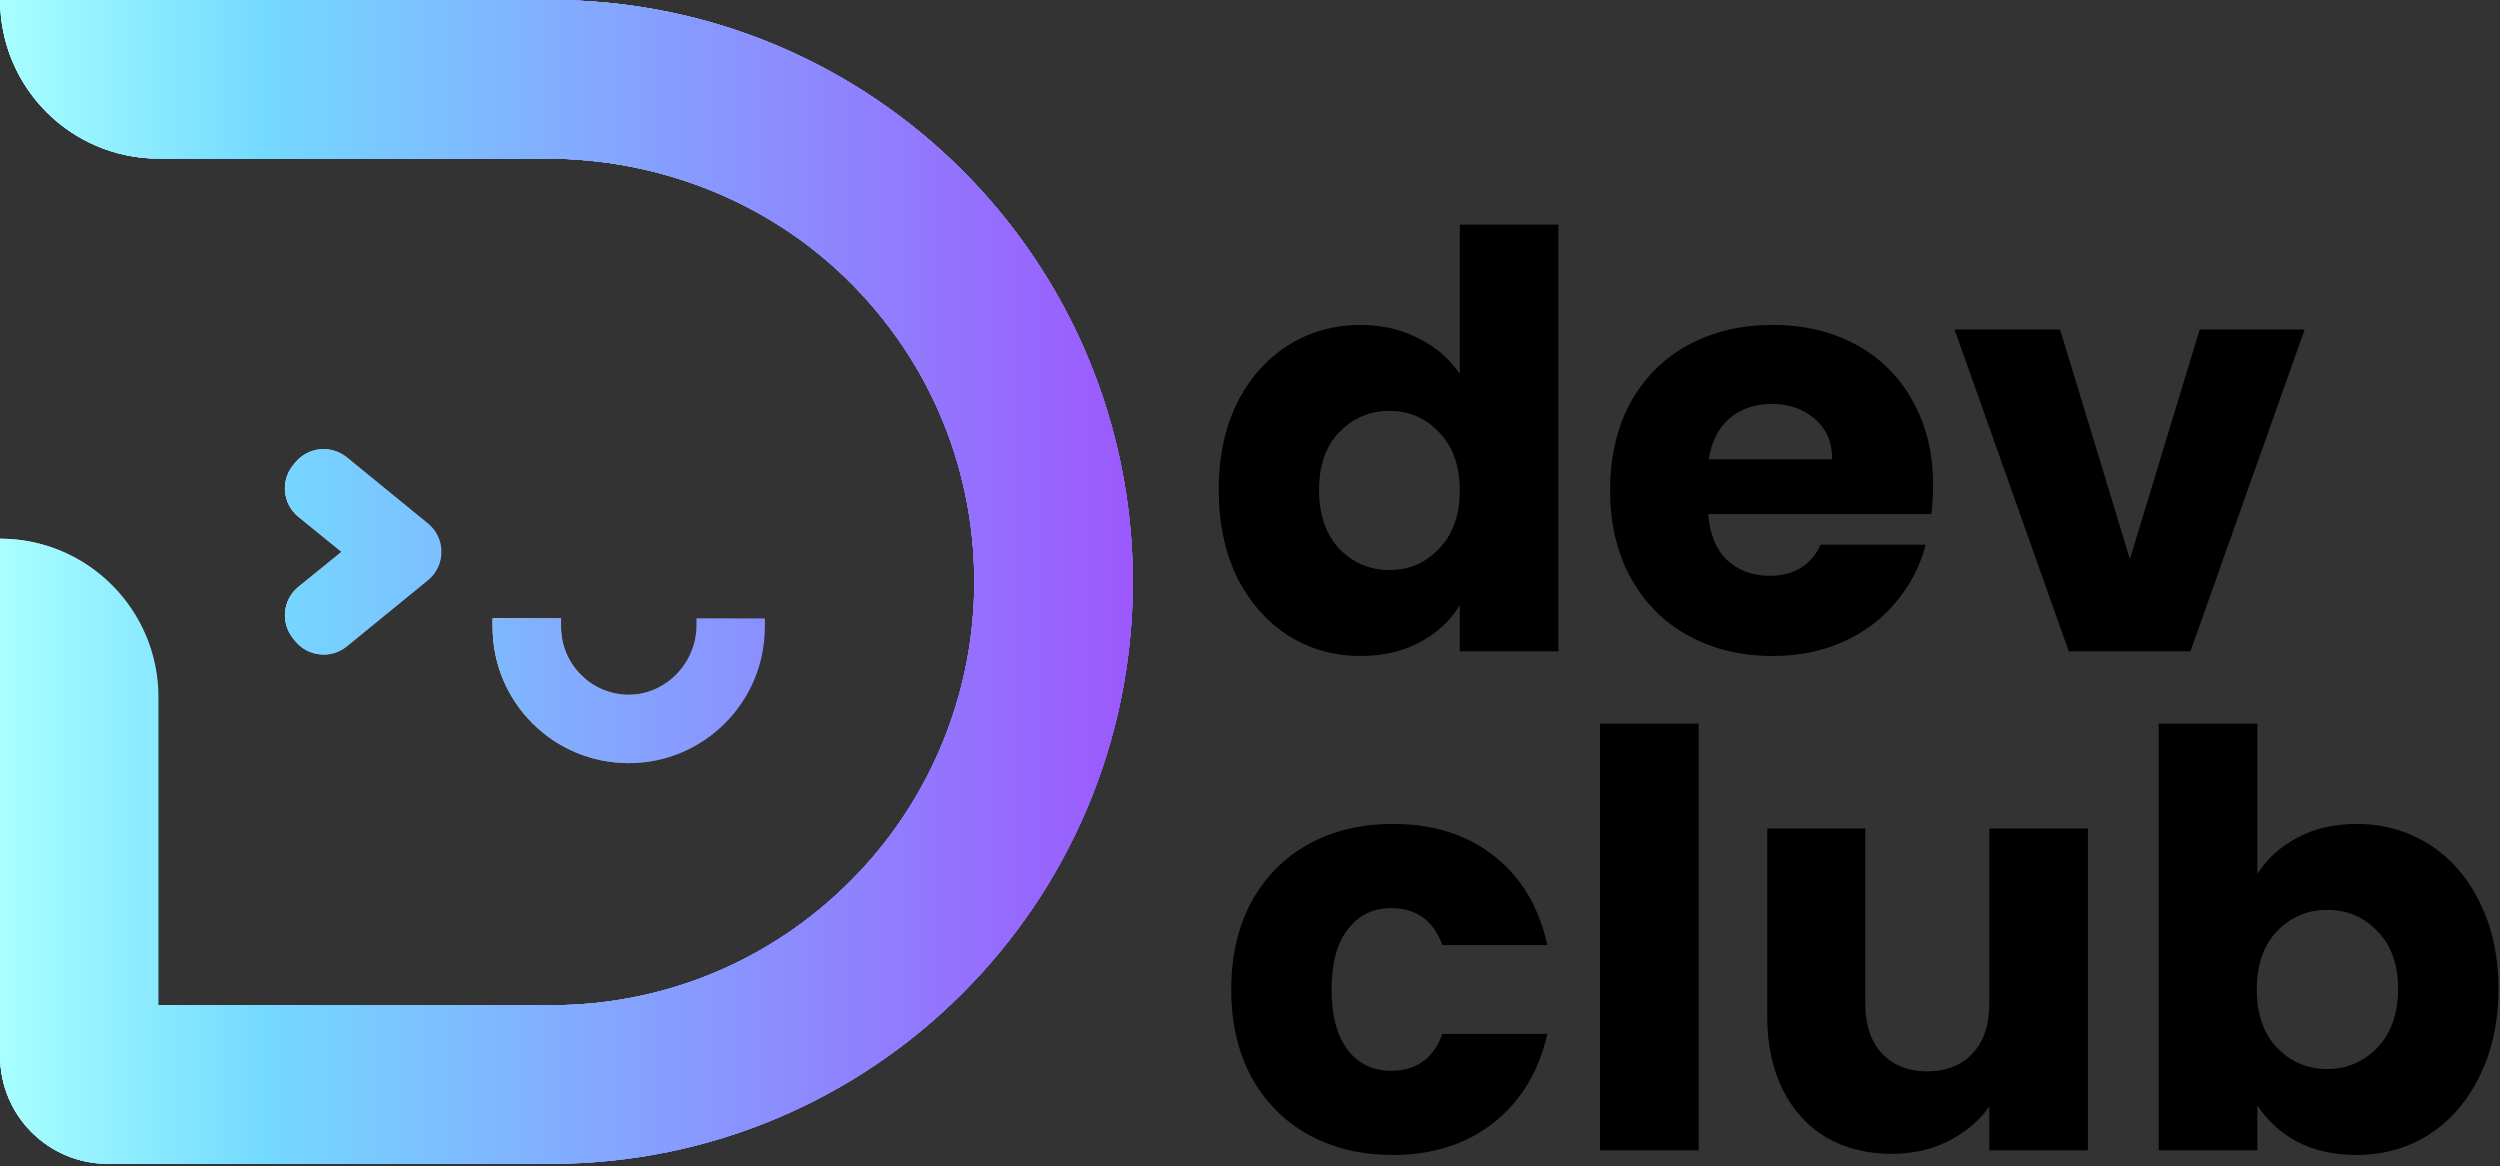 <svg width="997" height="465" viewBox="0 0 997 465" fill="none" xmlns="http://www.w3.org/2000/svg">
<rect x="0" y="0" width="997" height="465" fill="#333333" stroke="none"/>
<path d="M63.24 455.82H39.54C17.7 455.82 0 438.12 0 416.28V214.84C34.92 214.84 63.23 243.15 63.23 278.07V455.81L63.24 455.82Z" fill="url(#paint0_linear_482_2)"/>
<path d="M219.711 0.01H0.061C0.061 34.93 28.37 63.24 63.291 63.24H217.821C262.351 63.24 305.531 79.99 337.441 111.06C371.351 144.08 389.611 188.78 388.491 236.18C387.511 277.42 371.331 317.11 343.151 347.24C310.851 381.78 266.751 400.89 219.711 400.89H0.061V421.19C0.061 444.9 19.281 464.12 42.991 464.12H219.711C347.871 464.12 451.771 360.22 451.771 232.06C451.771 103.9 347.871 0 219.711 0V0.01Z" fill="url(#paint1_linear_482_2)"/>
<path d="M219.711 0.01H0.061C0.061 34.93 28.37 63.24 63.291 63.24H217.821C262.351 63.24 305.531 79.99 337.441 111.06C371.351 144.08 389.611 188.78 388.491 236.18C387.511 277.42 371.331 317.11 343.151 347.24C310.851 381.78 266.751 400.89 219.711 400.89H0.061V421.19C0.061 444.9 19.281 464.12 42.991 464.12H219.711C347.871 464.12 451.771 360.22 451.771 232.06C451.771 103.9 347.871 0 219.711 0V0.01Z" fill="#AE9FFF"/>
<path d="M277.761 246.59V249.33C277.761 264.44 265.401 277.3 250.291 277.05C235.611 276.8 223.741 264.78 223.741 250.04V246.59H196.451V250.04C196.451 280.03 220.761 304.34 250.751 304.34C280.741 304.34 305.051 280.03 305.051 250.04V246.59H277.761Z" fill="url(#paint2_linear_482_2)"/>
<path d="M117.75 255.659L116.91 254.619C111.81 248.349 112.75 239.139 119.02 234.039L136.17 220.079L119.01 206.109C112.74 201.009 111.8 191.799 116.9 185.529L117.74 184.489C122.84 178.219 132.05 177.279 138.32 182.379L170.69 208.729C177.88 214.579 177.88 225.569 170.69 231.419L138.33 257.759C132.06 262.859 122.85 261.919 117.75 255.649V255.659Z" fill="url(#paint3_linear_482_2)"/>
<path d="M63.24 455.82H39.54C17.7 455.82 0 438.12 0 416.28V214.84C34.92 214.84 63.23 243.15 63.23 278.07V455.81L63.24 455.82Z" fill="url(#paint4_linear_482_2)"/>
<path d="M219.711 0.01H0.061C0.061 34.93 28.37 63.24 63.291 63.24H217.821C262.351 63.24 305.531 79.99 337.441 111.06C371.351 144.08 389.611 188.78 388.491 236.18C387.511 277.42 371.331 317.11 343.151 347.24C310.851 381.78 266.751 400.89 219.711 400.89H0.061V421.19C0.061 444.9 19.281 464.12 42.991 464.12H219.711C347.871 464.12 451.771 360.22 451.771 232.06C451.771 103.9 347.871 0 219.711 0V0.01Z" fill="url(#paint5_linear_482_2)"/>
<path d="M219.711 0.01H0.061C0.061 34.93 28.37 63.24 63.291 63.24H217.821C262.351 63.24 305.531 79.99 337.441 111.06C371.351 144.08 389.611 188.78 388.491 236.18C387.511 277.42 371.331 317.11 343.151 347.24C310.851 381.78 266.751 400.89 219.711 400.89H0.061V421.19C0.061 444.9 19.281 464.12 42.991 464.12H219.711C347.871 464.12 451.771 360.22 451.771 232.06C451.771 103.9 347.871 0 219.711 0V0.01Z" fill="url(#paint6_linear_482_2)"/>
<path d="M219.711 0.01H0.061C0.061 34.93 28.37 63.24 63.291 63.24H217.821C262.351 63.24 305.531 79.99 337.441 111.06C371.351 144.08 389.611 188.78 388.491 236.18C387.511 277.42 371.331 317.11 343.151 347.24C310.851 381.78 266.751 400.89 219.711 400.89H0.061V421.19C0.061 444.9 19.281 464.12 42.991 464.12H219.711C347.871 464.12 451.771 360.22 451.771 232.06C451.771 103.9 347.871 0 219.711 0V0.01Z" fill="url(#paint7_linear_482_2)"/>
<path d="M277.761 246.59V249.33C277.761 264.44 265.401 277.3 250.291 277.05C235.611 276.8 223.741 264.78 223.741 250.04V246.59H196.451V250.04C196.451 280.03 220.761 304.34 250.751 304.34C280.741 304.34 305.051 280.03 305.051 250.04V246.59H277.761Z" fill="url(#paint8_linear_482_2)"/>
<path d="M117.75 255.659L116.91 254.619C111.81 248.349 112.75 239.139 119.02 234.039L136.17 220.079L119.01 206.109C112.74 201.009 111.8 191.799 116.9 185.529L117.74 184.489C122.84 178.219 132.05 177.279 138.32 182.379L170.69 208.729C177.88 214.579 177.88 225.569 170.69 231.419L138.33 257.759C132.06 262.859 122.85 261.919 117.75 255.649V255.659Z" fill="url(#paint9_linear_482_2)"/>
<path d="M900.24 348.592C903.92 342.612 909.21 337.782 916.11 334.102C923.01 330.422 930.907 328.582 939.8 328.582C950.38 328.582 959.963 331.266 968.55 336.632C977.137 341.999 983.883 349.666 988.79 359.632C993.85 369.599 996.38 381.176 996.38 394.363C996.38 407.549 993.85 419.203 988.79 429.323C983.883 439.289 977.137 447.032 968.55 452.552C959.963 457.919 950.38 460.603 939.8 460.603C930.753 460.603 922.857 458.839 916.11 455.312C909.363 451.632 904.073 446.803 900.24 440.823V458.763H860.91V288.562H900.24V348.592ZM956.36 394.363C956.36 384.549 953.6 376.882 948.08 371.362C942.713 365.689 936.043 362.853 928.07 362.853C920.25 362.853 913.58 365.689 908.06 371.362C902.693 377.036 900.01 384.779 900.01 394.593C900.01 404.406 902.693 412.149 908.06 417.823C913.58 423.496 920.25 426.332 928.07 426.332C935.89 426.332 942.56 423.496 948.08 417.823C953.6 411.996 956.36 404.176 956.36 394.363Z" fill="black"/>
<path d="M832.659 330.422V458.762H793.329V441.282C789.343 446.955 783.899 451.555 776.999 455.082C770.253 458.455 762.739 460.142 754.459 460.142C744.646 460.142 735.983 457.995 728.469 453.702C720.956 449.255 715.129 442.892 710.989 434.612C706.849 426.332 704.779 416.595 704.779 405.402V330.422H743.879V400.112C743.879 408.699 746.103 415.369 750.549 420.122C754.996 424.875 760.976 427.252 768.489 427.252C776.156 427.252 782.213 424.875 786.659 420.122C791.106 415.369 793.329 408.699 793.329 400.112V330.422H832.659Z" fill="black"/>
<path d="M677.428 288.562V458.763H638.098V288.562H677.428Z" fill="black"/>
<path d="M491.02 394.592C491.02 381.252 493.703 369.599 499.07 359.632C504.59 349.665 512.18 341.999 521.84 336.632C531.653 331.265 542.846 328.582 555.42 328.582C571.52 328.582 584.936 332.799 595.67 341.232C606.556 349.665 613.686 361.549 617.06 376.882H575.2C571.673 367.069 564.85 362.162 554.73 362.162C547.523 362.162 541.773 364.999 537.48 370.672C533.186 376.192 531.04 384.165 531.04 394.592C531.04 405.019 533.186 413.069 537.48 418.742C541.773 424.262 547.523 427.022 554.73 427.022C564.85 427.022 571.673 422.115 575.2 412.302H617.06C613.686 427.329 606.556 439.135 595.67 447.722C584.783 456.309 571.366 460.602 555.42 460.602C542.846 460.602 531.653 457.919 521.84 452.552C512.18 447.185 504.59 439.519 499.07 429.552C493.703 419.585 491.02 407.932 491.02 394.592Z" fill="black"/>
<path d="M849.402 222.962L877.232 131.422H919.092L873.552 259.762H825.022L779.482 131.422H821.572L849.402 222.962Z" fill="black"/>
<path d="M770.923 193.522C770.923 197.202 770.693 201.035 770.233 205.022H681.223C681.836 212.995 684.366 219.129 688.813 223.422C693.413 227.562 699.01 229.632 705.603 229.632C715.416 229.632 722.24 225.492 726.073 217.212H767.933C765.786 225.645 761.876 233.235 756.203 239.982C750.683 246.729 743.706 252.019 735.273 255.852C726.84 259.685 717.41 261.602 706.983 261.602C694.41 261.602 683.216 258.919 673.403 253.552C663.59 248.185 655.923 240.519 650.403 230.552C644.883 220.585 642.123 208.932 642.123 195.592C642.123 182.252 644.806 170.599 650.173 160.632C655.693 150.665 663.36 142.999 673.173 137.632C682.986 132.265 694.256 129.582 706.983 129.582C719.403 129.582 730.443 132.189 740.103 137.402C749.763 142.615 757.276 150.052 762.643 159.712C768.163 169.372 770.923 180.642 770.923 193.522ZM730.673 183.172C730.673 176.425 728.373 171.059 723.773 167.072C719.173 163.085 713.423 161.092 706.523 161.092C699.93 161.092 694.333 163.009 689.733 166.842C685.286 170.675 682.526 176.119 681.453 183.172H730.673Z" fill="black"/>
<path d="M486.02 195.363C486.02 182.176 488.473 170.599 493.38 160.632C498.44 150.666 505.263 142.999 513.85 137.632C522.436 132.266 532.02 129.582 542.6 129.582C551.033 129.582 558.7 131.346 565.6 134.872C572.653 138.399 578.173 143.152 582.16 149.132V89.562H621.49V259.763H582.16V241.363C578.48 247.496 573.19 252.403 566.29 256.083C559.543 259.763 551.646 261.603 542.6 261.603C532.02 261.603 522.436 258.919 513.85 253.552C505.263 248.032 498.44 240.289 493.38 230.323C488.473 220.203 486.02 208.549 486.02 195.363ZM582.16 195.593C582.16 185.779 579.4 178.036 573.88 172.362C568.513 166.689 561.92 163.853 554.1 163.853C546.28 163.853 539.61 166.689 534.09 172.362C528.723 177.882 526.04 185.549 526.04 195.363C526.04 205.176 528.723 212.996 534.09 218.823C539.61 224.496 546.28 227.332 554.1 227.332C561.92 227.332 568.513 224.496 573.88 218.823C579.4 213.149 582.16 205.406 582.16 195.593Z" fill="black"/>
<defs>
<linearGradient id="paint0_linear_482_2" x1="0" y1="335.33" x2="63.24" y2="335.33" gradientUnits="userSpaceOnUse">
<stop stop-color="white"/>
<stop offset="1"/>
</linearGradient>
<linearGradient id="paint1_linear_482_2" x1="39.011" y1="-22.48" x2="310.451" y2="447.68" gradientUnits="userSpaceOnUse">
<stop stop-color="#156BFD"/>
<stop offset="0.28" stop-color="#B6FFFF"/>
<stop offset="0.48" stop-color="#74DAFF"/>
<stop offset="1" stop-color="#0558FD"/>
</linearGradient>
<linearGradient id="paint2_linear_482_2" x1="196.451" y1="275.47" x2="305.051" y2="275.47" gradientUnits="userSpaceOnUse">
<stop stop-color="white"/>
<stop offset="1"/>
</linearGradient>
<linearGradient id="paint3_linear_482_2" x1="113.61" y1="220.079" x2="176.08" y2="220.079" gradientUnits="userSpaceOnUse">
<stop stop-color="white"/>
<stop offset="1"/>
</linearGradient>
<linearGradient id="paint4_linear_482_2" x1="0" y1="335.33" x2="451.77" y2="335.33" gradientUnits="userSpaceOnUse">
<stop stop-color="#A8FFFF"/>
<stop offset="0.23" stop-color="#74DAFF"/>
<stop offset="1" stop-color="#9C58FD"/>
</linearGradient>
<linearGradient id="paint5_linear_482_2" x1="0.061" y1="232.07" x2="451.771" y2="232.07" gradientUnits="userSpaceOnUse">
<stop stop-color="#A8FFFF"/>
<stop offset="0.23" stop-color="#74DAFF"/>
<stop offset="1" stop-color="#9C58FD"/>
</linearGradient>
<linearGradient id="paint6_linear_482_2" x1="0.061" y1="232.07" x2="451.771" y2="232.07" gradientUnits="userSpaceOnUse">
<stop stop-color="#A8FFFF"/>
<stop offset="0.23" stop-color="#74DAFF"/>
<stop offset="1" stop-color="#9C58FD"/>
</linearGradient>
<linearGradient id="paint7_linear_482_2" x1="0.061" y1="232.07" x2="451.771" y2="232.07" gradientUnits="userSpaceOnUse">
<stop stop-color="#A8FFFF"/>
<stop offset="0.23" stop-color="#74DAFF"/>
<stop offset="1" stop-color="#9C58FD"/>
</linearGradient>
<linearGradient id="paint8_linear_482_2" x1="0.001" y1="275.47" x2="451.771" y2="275.47" gradientUnits="userSpaceOnUse">
<stop stop-color="#A8FFFF"/>
<stop offset="0.23" stop-color="#74DAFF"/>
<stop offset="1" stop-color="#9C58FD"/>
</linearGradient>
<linearGradient id="paint9_linear_482_2" x1="0" y1="220.079" x2="451.77" y2="220.079" gradientUnits="userSpaceOnUse">
<stop stop-color="#A8FFFF"/>
<stop offset="0.23" stop-color="#74DAFF"/>
<stop offset="1" stop-color="#9C58FD"/>
</linearGradient>
</defs>
</svg>
